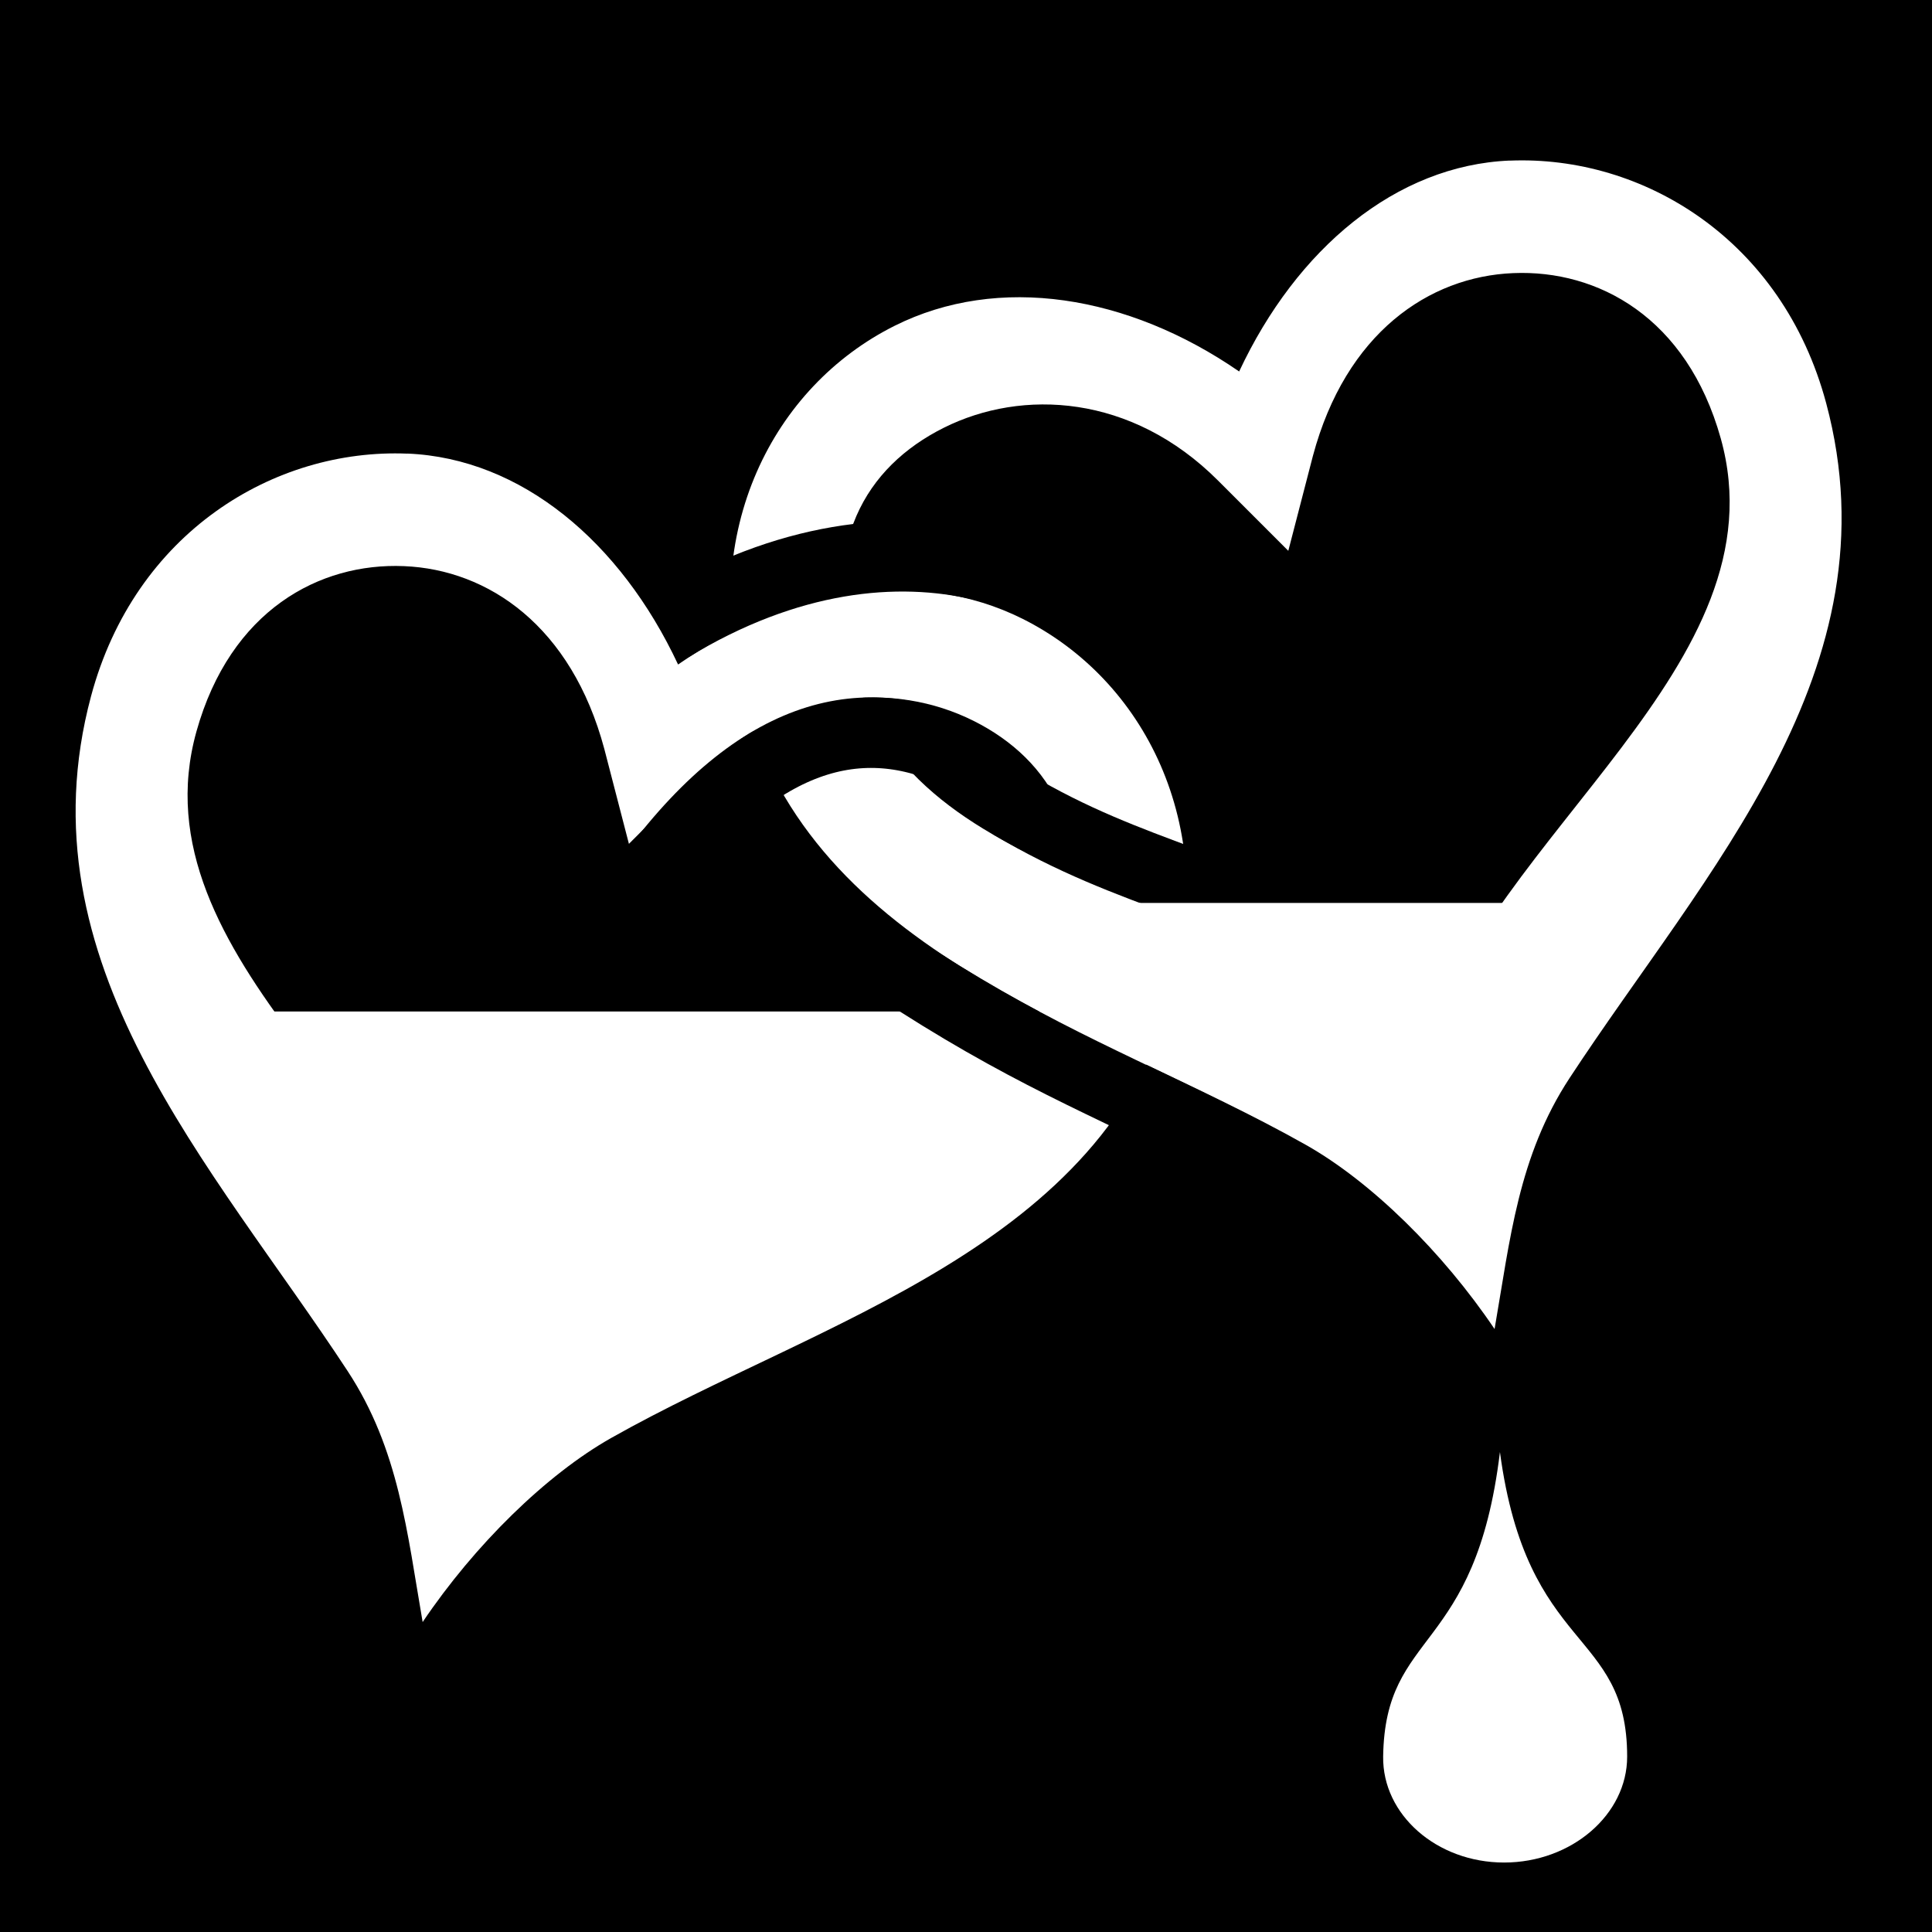 <svg viewBox="0 0 512 512" xmlns="http://www.w3.org/2000/svg">
<path d="m0,0h512v512h-512z"/>
<g transform="matrix(18.689,0,0,18.689,-4320.97,-39462.465)">
<path d="m233.144,2125.877h14.61l-10.602,6.271z" fill="#fff"/>
<path d="m236.982,2117.967c-1.89-.078-3.865,1.118-4.487,3.439-1.013,3.781 1.714,6.636 3.639,9.571 .728,1.11.842,2.285 1.063,3.558 .736-1.092 1.751-2.089 2.675-2.611 2.971-1.677 7.001-2.692 7.976-6.331 .636-2.375-.423-4.423-2.144-5.284-1.472-.736-3.31-.439-4.885.648-.815-1.74-2.224-2.924-3.838-2.991zm-.05,1.595c1.196.049 2.375.85 2.841,2.592l.349,1.346 .997-.997c1.225-1.225 2.776-1.304 3.888-.748s1.762,1.651 1.296,3.39c-.865,3.227-5.463,3.083-8.094,5.469-.967-3.119-5.117-5.499-4.219-8.709 .481-1.718 1.745-2.393 2.941-2.343z" fill="#fff"/>
<path d="m252.612,2113.812c1.89-.078 3.865,1.118 4.487,3.439 1.013,3.781-1.714,6.636-3.639,9.571-.728,1.11-.842,2.285-1.063,3.558-.736-1.092-1.751-2.089-2.675-2.611-2.971-1.677-7.001-2.692-7.976-6.331-.636-2.375.423-4.423 2.144-5.284 1.472-.736 3.31-.439 4.885.648 .815-1.74 2.224-2.924 3.838-2.991zm.05,1.595c-1.196.049-2.375.85-2.841,2.592l-.349,1.346-.997-.997c-1.225-1.225-2.776-1.304-3.888-.748s-1.762,1.651-1.296,3.39c.865,3.227 5.463,3.083 8.094,5.469 .967-3.119 5.117-5.499 4.219-8.709-.481-1.718-1.745-2.393-2.941-2.343z" fill="#fff"/>
<path d="m240.479,2123.912c1.577-2.113 3.106-2.337 4.451-1.62" fill="none" stroke="#000"/>
<path d="m240.7,2120.43c3.35-2.042 6.174-.572 6.881.82" fill="none" stroke="#000"/>
<path d="m248.913,2127.907c-1.843-.948-2.917-1.327-4.693-2.459" fill="none" stroke="#000"/>
<path d="m250.544,2125.217c-1.901-1.149-3.26-1.241-4.999-2.278" fill="none" stroke="#000"/>
<path d="m254.413,2124.338h-8.582l6.228,3.683z" fill="#fff"/>
<path d="m252.473,2132.124c-.348,2.881-1.63,2.504-1.656,4.319-.011.823.759,1.502 1.715,1.502s1.745-.679 1.745-1.502c0-1.824-1.42-1.45-1.804-4.319z" fill="#fff" fill-rule="evenodd"/>
</g>
</svg>
